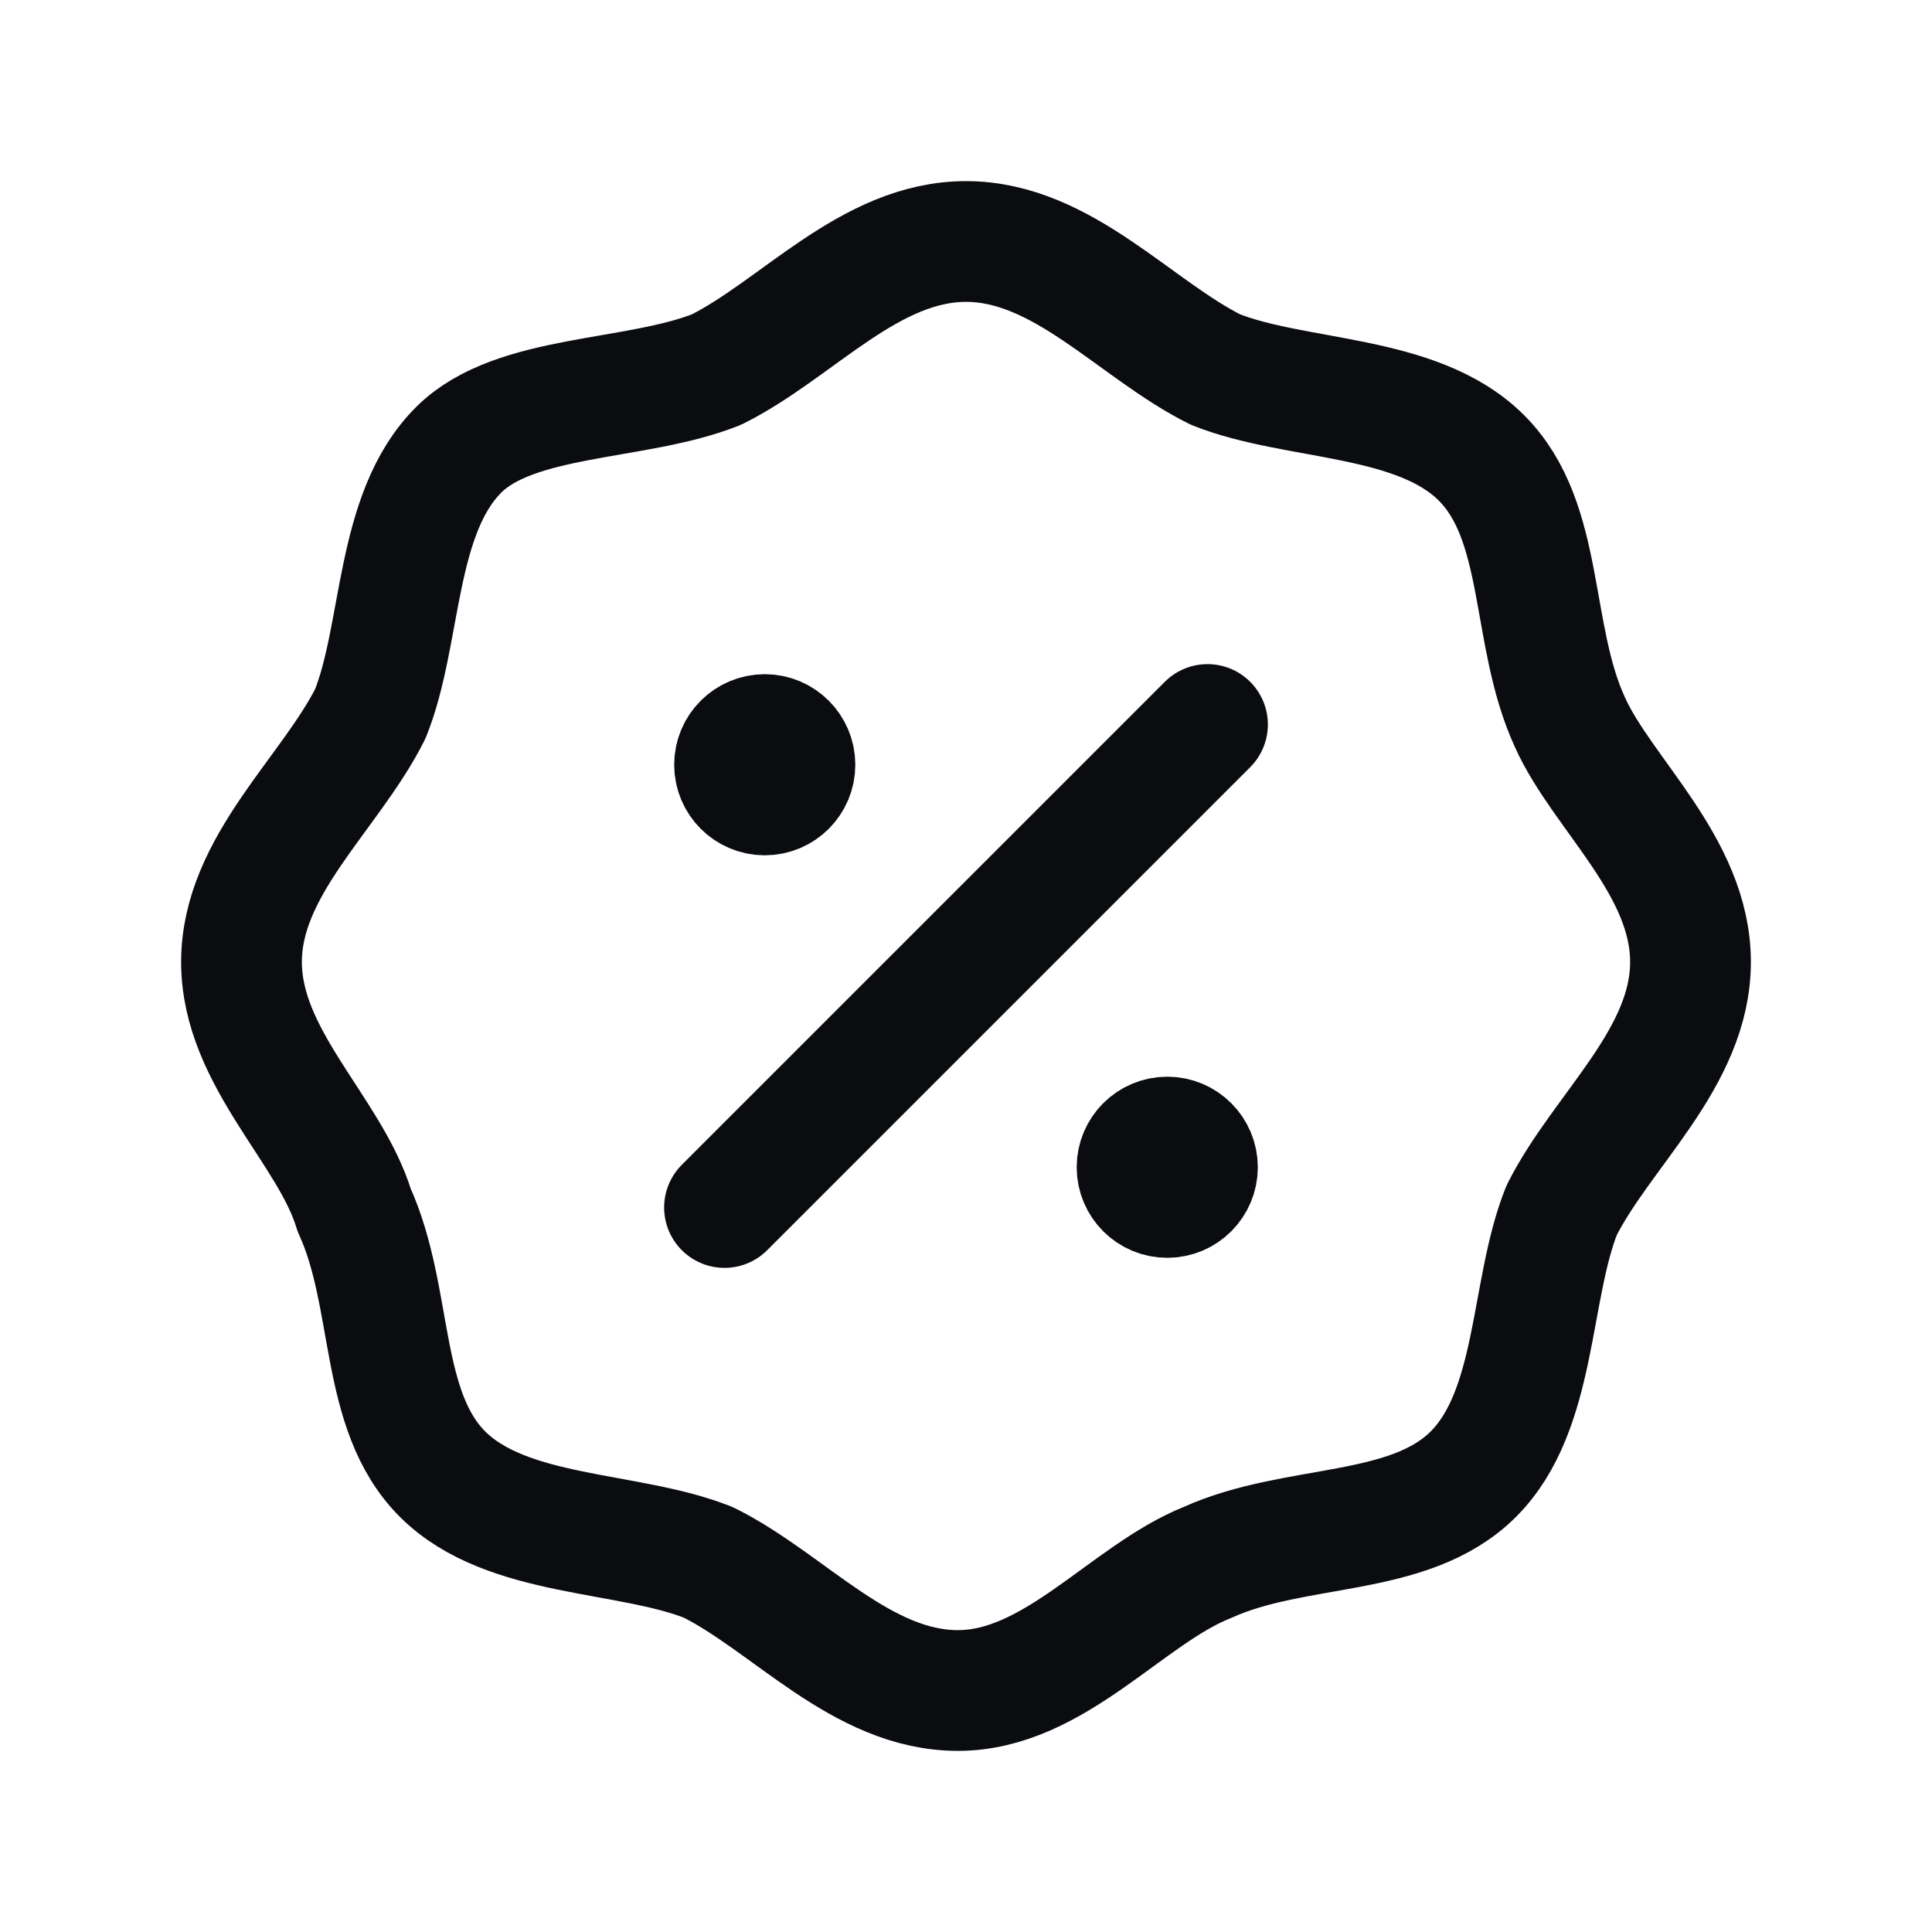 <svg width="24" height="24" viewBox="0 0 24 24" fill="none" xmlns="http://www.w3.org/2000/svg">
<path d="M21 11.95C21 13.144 19.9 14.039 19.4 15.033C19 16.028 19.1 17.519 18.3 18.315C17.5 19.11 16.1 18.912 15 19.409C14 19.807 13.1 21 11.9 21C10.7 21 9.8 19.906 8.8 19.409C7.8 19.011 6.3 19.11 5.5 18.315C4.7 17.519 4.9 16.127 4.4 15.033C4.1 14.039 3 13.144 3 11.95C3 10.757 4.1 9.862 4.6 8.867C5 7.873 4.9 6.381 5.7 5.586C6.4 4.889 7.9 4.989 8.9 4.591C9.9 4.094 10.8 3 12 3C13.2 3 14.1 4.094 15.1 4.591C16.1 4.989 17.6 4.889 18.4 5.685C19.2 6.481 19 7.873 19.5 8.967C19.9 9.862 21 10.757 21 11.95Z" stroke="#0A0C10" stroke-width="1.5" stroke-linecap="round" stroke-linejoin="round"/>
<path d="M9 15L15 9" stroke="#0A0C10" stroke-width="1.5" stroke-linecap="round" stroke-linejoin="round"/>
<path d="M14.5 15C14.776 15 15 14.776 15 14.5C15 14.224 14.776 14 14.5 14C14.224 14 14 14.224 14 14.5C14 14.776 14.224 15 14.5 15Z" fill="#0A0C10" stroke="#0A0C10" stroke-width="1.25" stroke-linecap="round" stroke-linejoin="round"/>
<path d="M9.5 10C9.776 10 10 9.776 10 9.5C10 9.224 9.776 9 9.5 9C9.224 9 9 9.224 9 9.5C9 9.776 9.224 10 9.5 10Z" fill="#0A0C10" stroke="#0A0C10" stroke-width="1.25" stroke-linecap="round" stroke-linejoin="round"/>
</svg>
